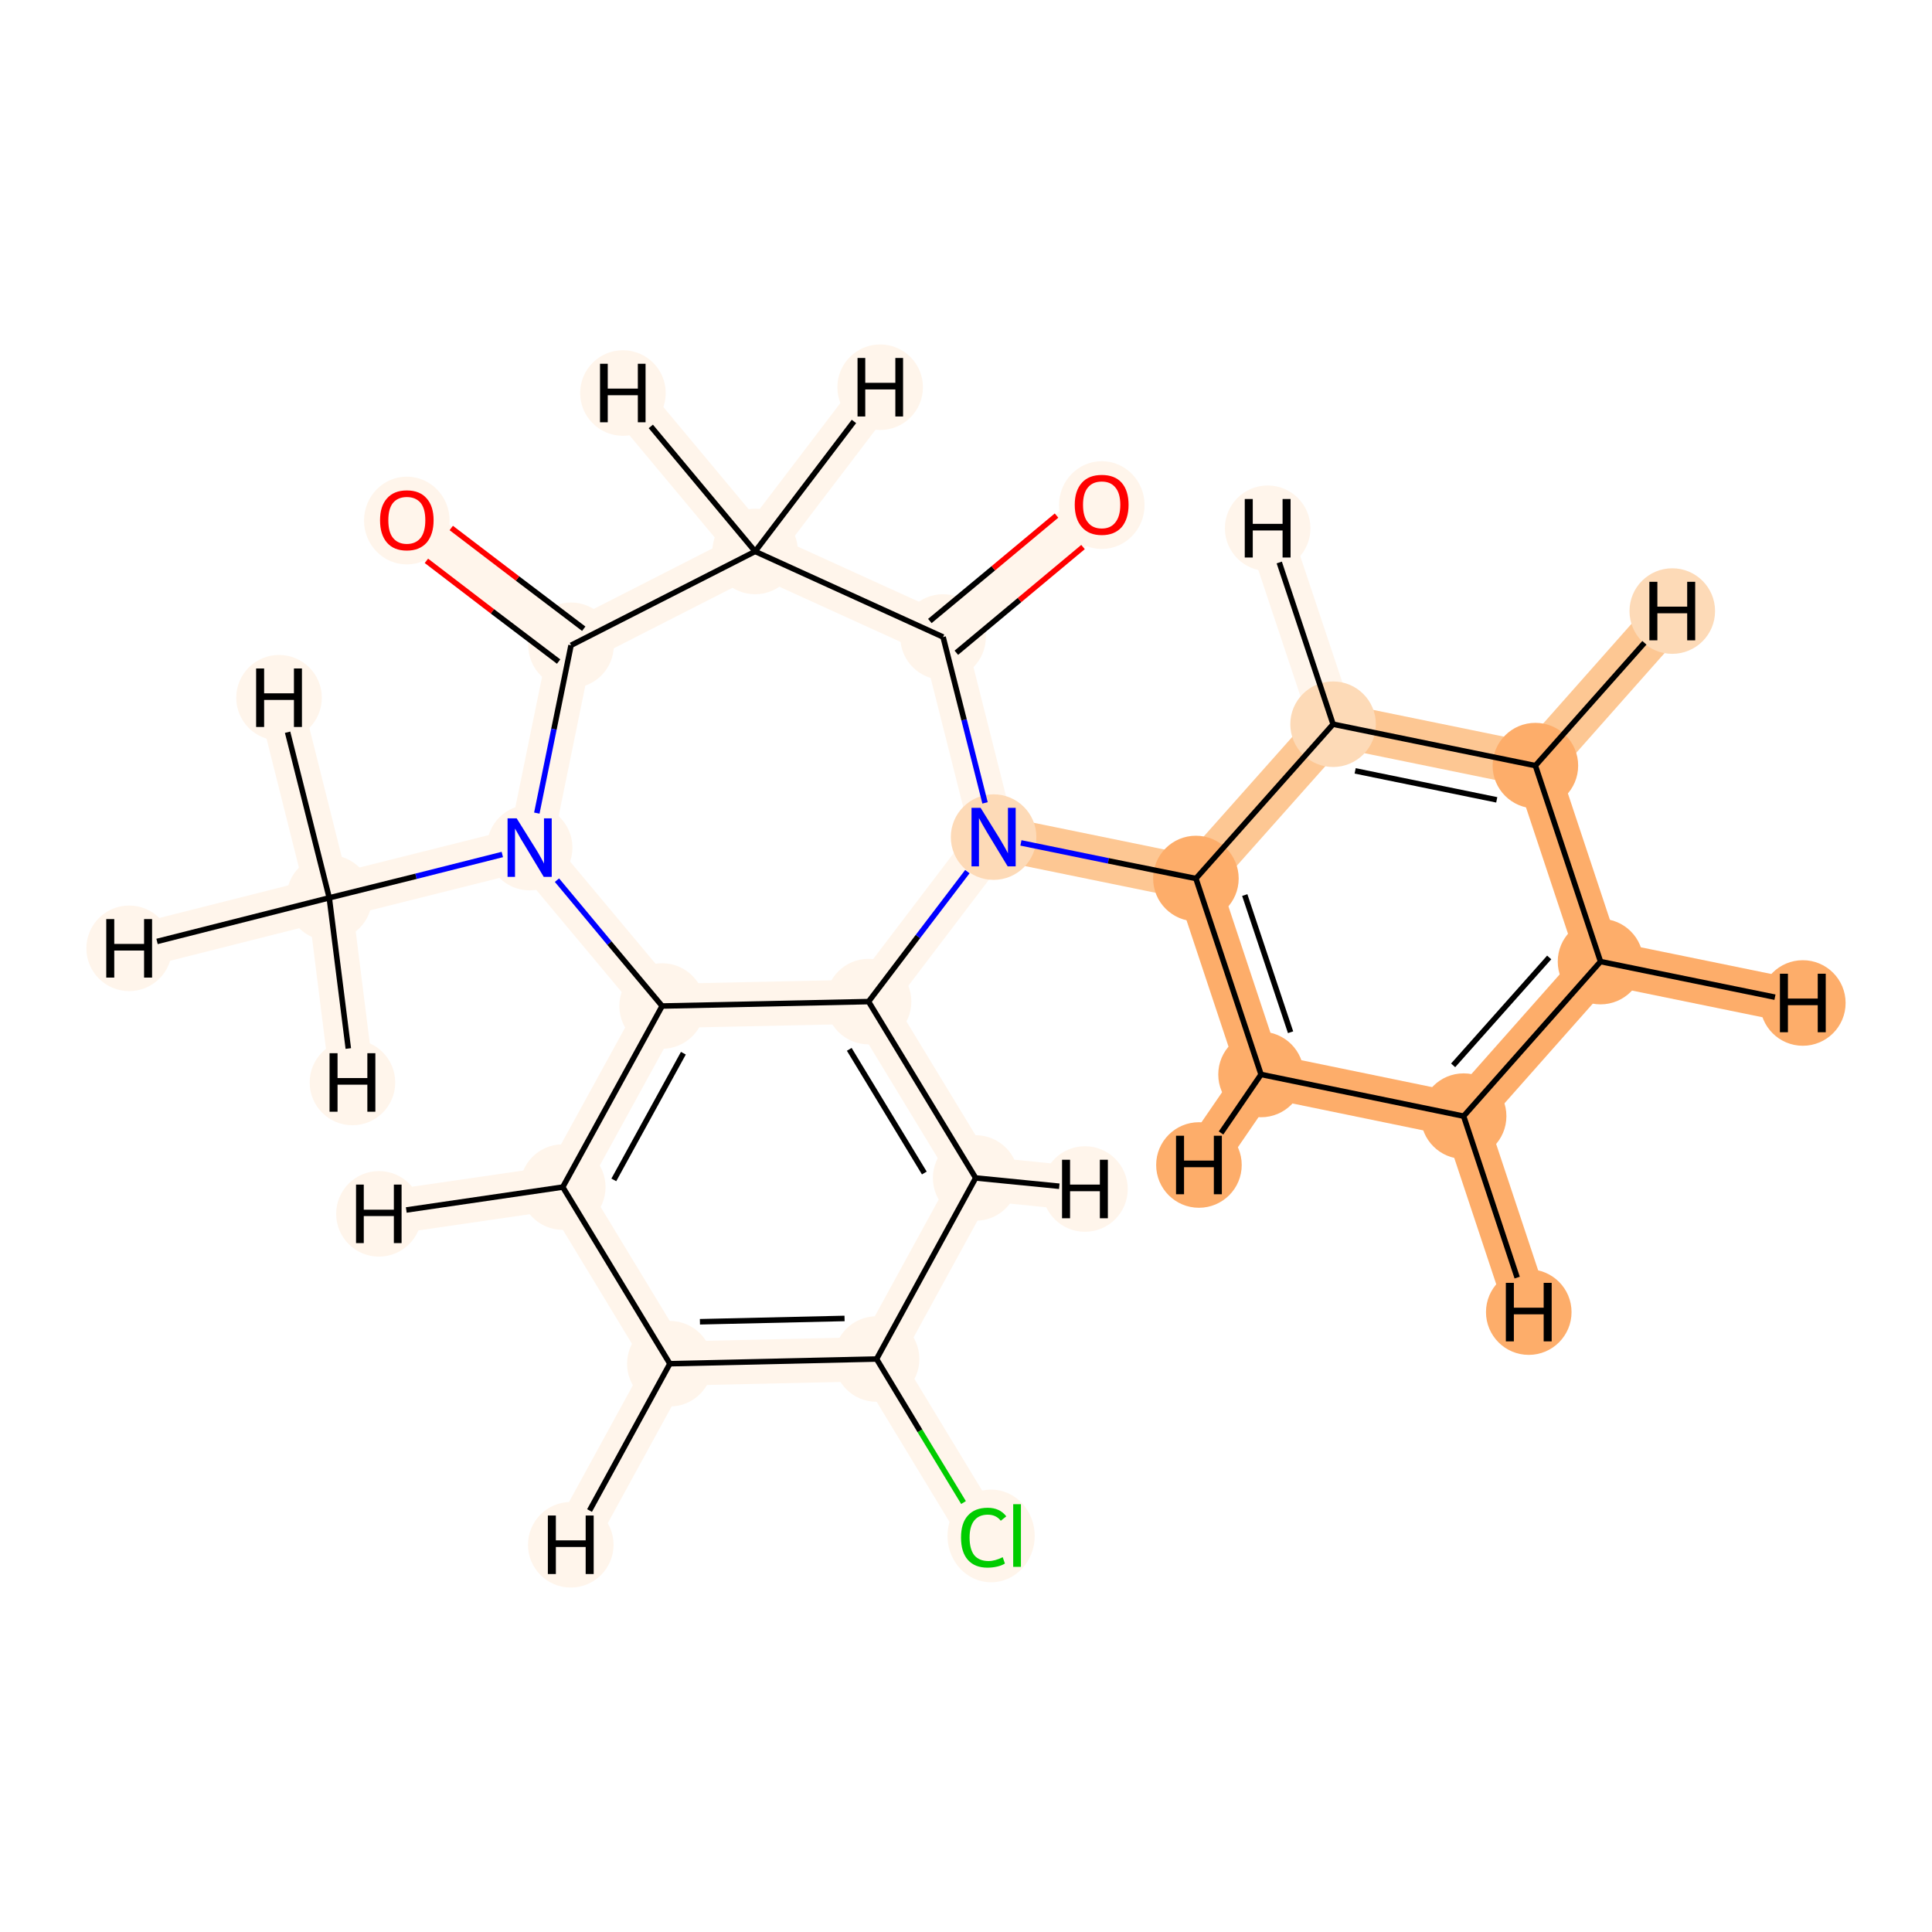 <?xml version='1.0' encoding='iso-8859-1'?>
<svg version='1.1' baseProfile='full'
              xmlns='http://www.w3.org/2000/svg'
                      xmlns:rdkit='http://www.rdkit.org/xml'
                      xmlns:xlink='http://www.w3.org/1999/xlink'
                  xml:space='preserve'
width='700px' height='700px' viewBox='0 0 700 700'>
<!-- END OF HEADER -->
<rect style='opacity:1.0;fill:#FFFFFF;stroke:none' width='700.0' height='700.0' x='0.0' y='0.0'> </rect>
<path d='M 356.4,556.4 L 317.6,492.4' style='fill:none;fill-rule:evenodd;stroke:#FFF5EB;stroke-width:16.0px;stroke-linecap:butt;stroke-linejoin:miter;stroke-opacity:1' />
<path d='M 317.6,492.4 L 242.7,494.1' style='fill:none;fill-rule:evenodd;stroke:#FFF5EB;stroke-width:16.0px;stroke-linecap:butt;stroke-linejoin:miter;stroke-opacity:1' />
<path d='M 317.6,492.4 L 353.5,426.8' style='fill:none;fill-rule:evenodd;stroke:#FFF5EB;stroke-width:16.0px;stroke-linecap:butt;stroke-linejoin:miter;stroke-opacity:1' />
<path d='M 242.7,494.1 L 203.9,430.1' style='fill:none;fill-rule:evenodd;stroke:#FFF5EB;stroke-width:16.0px;stroke-linecap:butt;stroke-linejoin:miter;stroke-opacity:1' />
<path d='M 242.7,494.1 L 206.8,559.7' style='fill:none;fill-rule:evenodd;stroke:#FFF5EB;stroke-width:16.0px;stroke-linecap:butt;stroke-linejoin:miter;stroke-opacity:1' />
<path d='M 203.9,430.1 L 239.9,364.5' style='fill:none;fill-rule:evenodd;stroke:#FFF5EB;stroke-width:16.0px;stroke-linecap:butt;stroke-linejoin:miter;stroke-opacity:1' />
<path d='M 203.9,430.1 L 137.3,439.8' style='fill:none;fill-rule:evenodd;stroke:#FFF5EB;stroke-width:16.0px;stroke-linecap:butt;stroke-linejoin:miter;stroke-opacity:1' />
<path d='M 239.9,364.5 L 314.7,362.9' style='fill:none;fill-rule:evenodd;stroke:#FFF5EB;stroke-width:16.0px;stroke-linecap:butt;stroke-linejoin:miter;stroke-opacity:1' />
<path d='M 239.9,364.5 L 191.9,307.1' style='fill:none;fill-rule:evenodd;stroke:#FFF5EB;stroke-width:16.0px;stroke-linecap:butt;stroke-linejoin:miter;stroke-opacity:1' />
<path d='M 314.7,362.9 L 353.5,426.8' style='fill:none;fill-rule:evenodd;stroke:#FFF5EB;stroke-width:16.0px;stroke-linecap:butt;stroke-linejoin:miter;stroke-opacity:1' />
<path d='M 314.7,362.9 L 360.0,303.3' style='fill:none;fill-rule:evenodd;stroke:#FFF5EB;stroke-width:16.0px;stroke-linecap:butt;stroke-linejoin:miter;stroke-opacity:1' />
<path d='M 353.5,426.8 L 393.1,430.8' style='fill:none;fill-rule:evenodd;stroke:#FFF5EB;stroke-width:16.0px;stroke-linecap:butt;stroke-linejoin:miter;stroke-opacity:1' />
<path d='M 360.0,303.3 L 341.7,230.8' style='fill:none;fill-rule:evenodd;stroke:#FFF5EB;stroke-width:16.0px;stroke-linecap:butt;stroke-linejoin:miter;stroke-opacity:1' />
<path d='M 360.0,303.3 L 433.3,318.3' style='fill:none;fill-rule:evenodd;stroke:#FDC793;stroke-width:16.0px;stroke-linecap:butt;stroke-linejoin:miter;stroke-opacity:1' />
<path d='M 341.7,230.8 L 399.2,182.8' style='fill:none;fill-rule:evenodd;stroke:#FFF5EB;stroke-width:16.0px;stroke-linecap:butt;stroke-linejoin:miter;stroke-opacity:1' />
<path d='M 341.7,230.8 L 273.6,199.8' style='fill:none;fill-rule:evenodd;stroke:#FFF5EB;stroke-width:16.0px;stroke-linecap:butt;stroke-linejoin:miter;stroke-opacity:1' />
<path d='M 273.6,199.8 L 206.9,233.8' style='fill:none;fill-rule:evenodd;stroke:#FFF5EB;stroke-width:16.0px;stroke-linecap:butt;stroke-linejoin:miter;stroke-opacity:1' />
<path d='M 273.6,199.8 L 318.9,140.3' style='fill:none;fill-rule:evenodd;stroke:#FFF5EB;stroke-width:16.0px;stroke-linecap:butt;stroke-linejoin:miter;stroke-opacity:1' />
<path d='M 273.6,199.8 L 225.7,142.4' style='fill:none;fill-rule:evenodd;stroke:#FFF5EB;stroke-width:16.0px;stroke-linecap:butt;stroke-linejoin:miter;stroke-opacity:1' />
<path d='M 206.9,233.8 L 147.4,188.4' style='fill:none;fill-rule:evenodd;stroke:#FFF5EB;stroke-width:16.0px;stroke-linecap:butt;stroke-linejoin:miter;stroke-opacity:1' />
<path d='M 206.9,233.8 L 191.9,307.1' style='fill:none;fill-rule:evenodd;stroke:#FFF5EB;stroke-width:16.0px;stroke-linecap:butt;stroke-linejoin:miter;stroke-opacity:1' />
<path d='M 191.9,307.1 L 119.3,325.3' style='fill:none;fill-rule:evenodd;stroke:#FFF5EB;stroke-width:16.0px;stroke-linecap:butt;stroke-linejoin:miter;stroke-opacity:1' />
<path d='M 119.3,325.3 L 46.8,343.6' style='fill:none;fill-rule:evenodd;stroke:#FFF5EB;stroke-width:16.0px;stroke-linecap:butt;stroke-linejoin:miter;stroke-opacity:1' />
<path d='M 119.3,325.3 L 127.7,392.2' style='fill:none;fill-rule:evenodd;stroke:#FFF5EB;stroke-width:16.0px;stroke-linecap:butt;stroke-linejoin:miter;stroke-opacity:1' />
<path d='M 119.3,325.3 L 101.1,252.8' style='fill:none;fill-rule:evenodd;stroke:#FFF5EB;stroke-width:16.0px;stroke-linecap:butt;stroke-linejoin:miter;stroke-opacity:1' />
<path d='M 433.3,318.3 L 456.9,389.3' style='fill:none;fill-rule:evenodd;stroke:#FDAD6A;stroke-width:16.0px;stroke-linecap:butt;stroke-linejoin:miter;stroke-opacity:1' />
<path d='M 433.3,318.3 L 483.0,262.4' style='fill:none;fill-rule:evenodd;stroke:#FDC793;stroke-width:16.0px;stroke-linecap:butt;stroke-linejoin:miter;stroke-opacity:1' />
<path d='M 456.9,389.3 L 530.3,404.4' style='fill:none;fill-rule:evenodd;stroke:#FDAD6A;stroke-width:16.0px;stroke-linecap:butt;stroke-linejoin:miter;stroke-opacity:1' />
<path d='M 456.9,389.3 L 434.4,422.1' style='fill:none;fill-rule:evenodd;stroke:#FDAD6A;stroke-width:16.0px;stroke-linecap:butt;stroke-linejoin:miter;stroke-opacity:1' />
<path d='M 530.3,404.4 L 579.9,348.4' style='fill:none;fill-rule:evenodd;stroke:#FDAD6A;stroke-width:16.0px;stroke-linecap:butt;stroke-linejoin:miter;stroke-opacity:1' />
<path d='M 530.3,404.4 L 553.9,475.4' style='fill:none;fill-rule:evenodd;stroke:#FDAD6A;stroke-width:16.0px;stroke-linecap:butt;stroke-linejoin:miter;stroke-opacity:1' />
<path d='M 579.9,348.4 L 556.3,277.4' style='fill:none;fill-rule:evenodd;stroke:#FDAD6A;stroke-width:16.0px;stroke-linecap:butt;stroke-linejoin:miter;stroke-opacity:1' />
<path d='M 579.9,348.4 L 653.2,363.4' style='fill:none;fill-rule:evenodd;stroke:#FDAD6A;stroke-width:16.0px;stroke-linecap:butt;stroke-linejoin:miter;stroke-opacity:1' />
<path d='M 556.3,277.4 L 483.0,262.4' style='fill:none;fill-rule:evenodd;stroke:#FDC793;stroke-width:16.0px;stroke-linecap:butt;stroke-linejoin:miter;stroke-opacity:1' />
<path d='M 556.3,277.4 L 605.9,221.4' style='fill:none;fill-rule:evenodd;stroke:#FDC793;stroke-width:16.0px;stroke-linecap:butt;stroke-linejoin:miter;stroke-opacity:1' />
<path d='M 483.0,262.4 L 459.3,191.4' style='fill:none;fill-rule:evenodd;stroke:#FFF5EB;stroke-width:16.0px;stroke-linecap:butt;stroke-linejoin:miter;stroke-opacity:1' />
<ellipse cx='359.1' cy='556.5' rx='15.3' ry='16.3'  style='fill:#FFF5EB;fill-rule:evenodd;stroke:#FFF5EB;stroke-width:1.0px;stroke-linecap:butt;stroke-linejoin:miter;stroke-opacity:1' />
<ellipse cx='317.6' cy='492.4' rx='15.0' ry='15.0'  style='fill:#FFF5EB;fill-rule:evenodd;stroke:#FFF5EB;stroke-width:1.0px;stroke-linecap:butt;stroke-linejoin:miter;stroke-opacity:1' />
<ellipse cx='242.7' cy='494.1' rx='15.0' ry='15.0'  style='fill:#FFF5EB;fill-rule:evenodd;stroke:#FFF5EB;stroke-width:1.0px;stroke-linecap:butt;stroke-linejoin:miter;stroke-opacity:1' />
<ellipse cx='203.9' cy='430.1' rx='15.0' ry='15.0'  style='fill:#FFF5EB;fill-rule:evenodd;stroke:#FFF5EB;stroke-width:1.0px;stroke-linecap:butt;stroke-linejoin:miter;stroke-opacity:1' />
<ellipse cx='239.9' cy='364.5' rx='15.0' ry='15.0'  style='fill:#FFF5EB;fill-rule:evenodd;stroke:#FFF5EB;stroke-width:1.0px;stroke-linecap:butt;stroke-linejoin:miter;stroke-opacity:1' />
<ellipse cx='314.7' cy='362.9' rx='15.0' ry='15.0'  style='fill:#FFF5EB;fill-rule:evenodd;stroke:#FFF5EB;stroke-width:1.0px;stroke-linecap:butt;stroke-linejoin:miter;stroke-opacity:1' />
<ellipse cx='353.5' cy='426.8' rx='15.0' ry='15.0'  style='fill:#FFF5EB;fill-rule:evenodd;stroke:#FFF5EB;stroke-width:1.0px;stroke-linecap:butt;stroke-linejoin:miter;stroke-opacity:1' />
<ellipse cx='360.0' cy='303.3' rx='15.0' ry='15.0'  style='fill:#FDDAB7;fill-rule:evenodd;stroke:#FDDAB7;stroke-width:1.0px;stroke-linecap:butt;stroke-linejoin:miter;stroke-opacity:1' />
<ellipse cx='341.7' cy='230.8' rx='15.0' ry='15.0'  style='fill:#FFF5EB;fill-rule:evenodd;stroke:#FFF5EB;stroke-width:1.0px;stroke-linecap:butt;stroke-linejoin:miter;stroke-opacity:1' />
<ellipse cx='399.2' cy='183.0' rx='15.0' ry='15.4'  style='fill:#FFF5EB;fill-rule:evenodd;stroke:#FFF5EB;stroke-width:1.0px;stroke-linecap:butt;stroke-linejoin:miter;stroke-opacity:1' />
<ellipse cx='273.6' cy='199.8' rx='15.0' ry='15.0'  style='fill:#FFF5EB;fill-rule:evenodd;stroke:#FFF5EB;stroke-width:1.0px;stroke-linecap:butt;stroke-linejoin:miter;stroke-opacity:1' />
<ellipse cx='206.9' cy='233.8' rx='15.0' ry='15.0'  style='fill:#FFF5EB;fill-rule:evenodd;stroke:#FFF5EB;stroke-width:1.0px;stroke-linecap:butt;stroke-linejoin:miter;stroke-opacity:1' />
<ellipse cx='147.4' cy='188.6' rx='15.0' ry='15.4'  style='fill:#FFF5EB;fill-rule:evenodd;stroke:#FFF5EB;stroke-width:1.0px;stroke-linecap:butt;stroke-linejoin:miter;stroke-opacity:1' />
<ellipse cx='191.9' cy='307.1' rx='15.0' ry='15.0'  style='fill:#FFF5EB;fill-rule:evenodd;stroke:#FFF5EB;stroke-width:1.0px;stroke-linecap:butt;stroke-linejoin:miter;stroke-opacity:1' />
<ellipse cx='119.3' cy='325.3' rx='15.0' ry='15.0'  style='fill:#FFF5EB;fill-rule:evenodd;stroke:#FFF5EB;stroke-width:1.0px;stroke-linecap:butt;stroke-linejoin:miter;stroke-opacity:1' />
<ellipse cx='433.3' cy='318.3' rx='15.0' ry='15.0'  style='fill:#FDAD6A;fill-rule:evenodd;stroke:#FDAD6A;stroke-width:1.0px;stroke-linecap:butt;stroke-linejoin:miter;stroke-opacity:1' />
<ellipse cx='456.9' cy='389.3' rx='15.0' ry='15.0'  style='fill:#FDAD6A;fill-rule:evenodd;stroke:#FDAD6A;stroke-width:1.0px;stroke-linecap:butt;stroke-linejoin:miter;stroke-opacity:1' />
<ellipse cx='530.3' cy='404.4' rx='15.0' ry='15.0'  style='fill:#FDAD6A;fill-rule:evenodd;stroke:#FDAD6A;stroke-width:1.0px;stroke-linecap:butt;stroke-linejoin:miter;stroke-opacity:1' />
<ellipse cx='579.9' cy='348.4' rx='15.0' ry='15.0'  style='fill:#FDAD6A;fill-rule:evenodd;stroke:#FDAD6A;stroke-width:1.0px;stroke-linecap:butt;stroke-linejoin:miter;stroke-opacity:1' />
<ellipse cx='556.3' cy='277.4' rx='15.0' ry='15.0'  style='fill:#FDAD6A;fill-rule:evenodd;stroke:#FDAD6A;stroke-width:1.0px;stroke-linecap:butt;stroke-linejoin:miter;stroke-opacity:1' />
<ellipse cx='483.0' cy='262.4' rx='15.0' ry='15.0'  style='fill:#FDDAB7;fill-rule:evenodd;stroke:#FDDAB7;stroke-width:1.0px;stroke-linecap:butt;stroke-linejoin:miter;stroke-opacity:1' />
<ellipse cx='206.8' cy='559.7' rx='15.0' ry='15.0'  style='fill:#FFF5EB;fill-rule:evenodd;stroke:#FFF5EB;stroke-width:1.0px;stroke-linecap:butt;stroke-linejoin:miter;stroke-opacity:1' />
<ellipse cx='137.3' cy='439.8' rx='15.0' ry='15.0'  style='fill:#FFF5EB;fill-rule:evenodd;stroke:#FFF5EB;stroke-width:1.0px;stroke-linecap:butt;stroke-linejoin:miter;stroke-opacity:1' />
<ellipse cx='393.1' cy='430.8' rx='15.0' ry='15.0'  style='fill:#FFF5EB;fill-rule:evenodd;stroke:#FFF5EB;stroke-width:1.0px;stroke-linecap:butt;stroke-linejoin:miter;stroke-opacity:1' />
<ellipse cx='318.9' cy='140.3' rx='15.0' ry='15.0'  style='fill:#FFF5EB;fill-rule:evenodd;stroke:#FFF5EB;stroke-width:1.0px;stroke-linecap:butt;stroke-linejoin:miter;stroke-opacity:1' />
<ellipse cx='225.7' cy='142.4' rx='15.0' ry='15.0'  style='fill:#FFF5EB;fill-rule:evenodd;stroke:#FFF5EB;stroke-width:1.0px;stroke-linecap:butt;stroke-linejoin:miter;stroke-opacity:1' />
<ellipse cx='46.8' cy='343.6' rx='15.0' ry='15.0'  style='fill:#FFF5EB;fill-rule:evenodd;stroke:#FFF5EB;stroke-width:1.0px;stroke-linecap:butt;stroke-linejoin:miter;stroke-opacity:1' />
<ellipse cx='127.7' cy='392.2' rx='15.0' ry='15.0'  style='fill:#FFF5EB;fill-rule:evenodd;stroke:#FFF5EB;stroke-width:1.0px;stroke-linecap:butt;stroke-linejoin:miter;stroke-opacity:1' />
<ellipse cx='101.1' cy='252.8' rx='15.0' ry='15.0'  style='fill:#FFF5EB;fill-rule:evenodd;stroke:#FFF5EB;stroke-width:1.0px;stroke-linecap:butt;stroke-linejoin:miter;stroke-opacity:1' />
<ellipse cx='434.4' cy='422.1' rx='15.0' ry='15.0'  style='fill:#FDAD6A;fill-rule:evenodd;stroke:#FDAD6A;stroke-width:1.0px;stroke-linecap:butt;stroke-linejoin:miter;stroke-opacity:1' />
<ellipse cx='553.9' cy='475.4' rx='15.0' ry='15.0'  style='fill:#FDAD6A;fill-rule:evenodd;stroke:#FDAD6A;stroke-width:1.0px;stroke-linecap:butt;stroke-linejoin:miter;stroke-opacity:1' />
<ellipse cx='653.2' cy='363.4' rx='15.0' ry='15.0'  style='fill:#FDAD6A;fill-rule:evenodd;stroke:#FDAD6A;stroke-width:1.0px;stroke-linecap:butt;stroke-linejoin:miter;stroke-opacity:1' />
<ellipse cx='605.9' cy='221.4' rx='15.0' ry='15.0'  style='fill:#FDDAB7;fill-rule:evenodd;stroke:#FDDAB7;stroke-width:1.0px;stroke-linecap:butt;stroke-linejoin:miter;stroke-opacity:1' />
<ellipse cx='459.3' cy='191.4' rx='15.0' ry='15.0'  style='fill:#FFF5EB;fill-rule:evenodd;stroke:#FFF5EB;stroke-width:1.0px;stroke-linecap:butt;stroke-linejoin:miter;stroke-opacity:1' />
<path class='bond-0 atom-0 atom-1' d='M 349.1,544.4 L 333.3,518.4' style='fill:none;fill-rule:evenodd;stroke:#00CC00;stroke-width:2.0px;stroke-linecap:butt;stroke-linejoin:miter;stroke-opacity:1' />
<path class='bond-0 atom-0 atom-1' d='M 333.3,518.4 L 317.6,492.4' style='fill:none;fill-rule:evenodd;stroke:#000000;stroke-width:2.0px;stroke-linecap:butt;stroke-linejoin:miter;stroke-opacity:1' />
<path class='bond-1 atom-1 atom-2' d='M 317.6,492.4 L 242.7,494.1' style='fill:none;fill-rule:evenodd;stroke:#000000;stroke-width:2.0px;stroke-linecap:butt;stroke-linejoin:miter;stroke-opacity:1' />
<path class='bond-1 atom-1 atom-2' d='M 306.0,477.7 L 253.6,478.9' style='fill:none;fill-rule:evenodd;stroke:#000000;stroke-width:2.0px;stroke-linecap:butt;stroke-linejoin:miter;stroke-opacity:1' />
<path class='bond-20 atom-6 atom-1' d='M 353.5,426.8 L 317.6,492.4' style='fill:none;fill-rule:evenodd;stroke:#000000;stroke-width:2.0px;stroke-linecap:butt;stroke-linejoin:miter;stroke-opacity:1' />
<path class='bond-2 atom-2 atom-3' d='M 242.7,494.1 L 203.9,430.1' style='fill:none;fill-rule:evenodd;stroke:#000000;stroke-width:2.0px;stroke-linecap:butt;stroke-linejoin:miter;stroke-opacity:1' />
<path class='bond-23 atom-2 atom-21' d='M 242.7,494.1 L 213.6,547.3' style='fill:none;fill-rule:evenodd;stroke:#000000;stroke-width:2.0px;stroke-linecap:butt;stroke-linejoin:miter;stroke-opacity:1' />
<path class='bond-3 atom-3 atom-4' d='M 203.9,430.1 L 239.9,364.5' style='fill:none;fill-rule:evenodd;stroke:#000000;stroke-width:2.0px;stroke-linecap:butt;stroke-linejoin:miter;stroke-opacity:1' />
<path class='bond-3 atom-3 atom-4' d='M 222.4,427.5 L 247.6,381.6' style='fill:none;fill-rule:evenodd;stroke:#000000;stroke-width:2.0px;stroke-linecap:butt;stroke-linejoin:miter;stroke-opacity:1' />
<path class='bond-24 atom-3 atom-22' d='M 203.9,430.1 L 147.2,438.4' style='fill:none;fill-rule:evenodd;stroke:#000000;stroke-width:2.0px;stroke-linecap:butt;stroke-linejoin:miter;stroke-opacity:1' />
<path class='bond-4 atom-4 atom-5' d='M 239.9,364.5 L 314.7,362.9' style='fill:none;fill-rule:evenodd;stroke:#000000;stroke-width:2.0px;stroke-linecap:butt;stroke-linejoin:miter;stroke-opacity:1' />
<path class='bond-22 atom-13 atom-4' d='M 201.8,318.9 L 220.8,341.7' style='fill:none;fill-rule:evenodd;stroke:#0000FF;stroke-width:2.0px;stroke-linecap:butt;stroke-linejoin:miter;stroke-opacity:1' />
<path class='bond-22 atom-13 atom-4' d='M 220.8,341.7 L 239.9,364.5' style='fill:none;fill-rule:evenodd;stroke:#000000;stroke-width:2.0px;stroke-linecap:butt;stroke-linejoin:miter;stroke-opacity:1' />
<path class='bond-5 atom-5 atom-6' d='M 314.7,362.9 L 353.5,426.8' style='fill:none;fill-rule:evenodd;stroke:#000000;stroke-width:2.0px;stroke-linecap:butt;stroke-linejoin:miter;stroke-opacity:1' />
<path class='bond-5 atom-5 atom-6' d='M 307.7,380.2 L 334.9,425.0' style='fill:none;fill-rule:evenodd;stroke:#000000;stroke-width:2.0px;stroke-linecap:butt;stroke-linejoin:miter;stroke-opacity:1' />
<path class='bond-6 atom-5 atom-7' d='M 314.7,362.9 L 332.6,339.3' style='fill:none;fill-rule:evenodd;stroke:#000000;stroke-width:2.0px;stroke-linecap:butt;stroke-linejoin:miter;stroke-opacity:1' />
<path class='bond-6 atom-5 atom-7' d='M 332.6,339.3 L 350.5,315.8' style='fill:none;fill-rule:evenodd;stroke:#0000FF;stroke-width:2.0px;stroke-linecap:butt;stroke-linejoin:miter;stroke-opacity:1' />
<path class='bond-25 atom-6 atom-23' d='M 353.5,426.8 L 383.8,429.8' style='fill:none;fill-rule:evenodd;stroke:#000000;stroke-width:2.0px;stroke-linecap:butt;stroke-linejoin:miter;stroke-opacity:1' />
<path class='bond-7 atom-7 atom-8' d='M 356.9,290.9 L 349.3,260.8' style='fill:none;fill-rule:evenodd;stroke:#0000FF;stroke-width:2.0px;stroke-linecap:butt;stroke-linejoin:miter;stroke-opacity:1' />
<path class='bond-7 atom-7 atom-8' d='M 349.3,260.8 L 341.7,230.8' style='fill:none;fill-rule:evenodd;stroke:#000000;stroke-width:2.0px;stroke-linecap:butt;stroke-linejoin:miter;stroke-opacity:1' />
<path class='bond-14 atom-7 atom-15' d='M 369.9,305.4 L 401.6,311.9' style='fill:none;fill-rule:evenodd;stroke:#0000FF;stroke-width:2.0px;stroke-linecap:butt;stroke-linejoin:miter;stroke-opacity:1' />
<path class='bond-14 atom-7 atom-15' d='M 401.6,311.9 L 433.3,318.3' style='fill:none;fill-rule:evenodd;stroke:#000000;stroke-width:2.0px;stroke-linecap:butt;stroke-linejoin:miter;stroke-opacity:1' />
<path class='bond-8 atom-8 atom-9' d='M 346.5,236.5 L 369.4,217.4' style='fill:none;fill-rule:evenodd;stroke:#000000;stroke-width:2.0px;stroke-linecap:butt;stroke-linejoin:miter;stroke-opacity:1' />
<path class='bond-8 atom-8 atom-9' d='M 369.4,217.4 L 392.4,198.2' style='fill:none;fill-rule:evenodd;stroke:#FF0000;stroke-width:2.0px;stroke-linecap:butt;stroke-linejoin:miter;stroke-opacity:1' />
<path class='bond-8 atom-8 atom-9' d='M 336.9,225.0 L 359.9,205.9' style='fill:none;fill-rule:evenodd;stroke:#000000;stroke-width:2.0px;stroke-linecap:butt;stroke-linejoin:miter;stroke-opacity:1' />
<path class='bond-8 atom-8 atom-9' d='M 359.9,205.9 L 382.8,186.8' style='fill:none;fill-rule:evenodd;stroke:#FF0000;stroke-width:2.0px;stroke-linecap:butt;stroke-linejoin:miter;stroke-opacity:1' />
<path class='bond-9 atom-8 atom-10' d='M 341.7,230.8 L 273.6,199.8' style='fill:none;fill-rule:evenodd;stroke:#000000;stroke-width:2.0px;stroke-linecap:butt;stroke-linejoin:miter;stroke-opacity:1' />
<path class='bond-10 atom-10 atom-11' d='M 273.6,199.8 L 206.9,233.8' style='fill:none;fill-rule:evenodd;stroke:#000000;stroke-width:2.0px;stroke-linecap:butt;stroke-linejoin:miter;stroke-opacity:1' />
<path class='bond-26 atom-10 atom-24' d='M 273.6,199.8 L 309.4,152.7' style='fill:none;fill-rule:evenodd;stroke:#000000;stroke-width:2.0px;stroke-linecap:butt;stroke-linejoin:miter;stroke-opacity:1' />
<path class='bond-27 atom-10 atom-25' d='M 273.6,199.8 L 235.8,154.5' style='fill:none;fill-rule:evenodd;stroke:#000000;stroke-width:2.0px;stroke-linecap:butt;stroke-linejoin:miter;stroke-opacity:1' />
<path class='bond-11 atom-11 atom-12' d='M 211.5,227.8 L 187.5,209.6' style='fill:none;fill-rule:evenodd;stroke:#000000;stroke-width:2.0px;stroke-linecap:butt;stroke-linejoin:miter;stroke-opacity:1' />
<path class='bond-11 atom-11 atom-12' d='M 187.5,209.6 L 163.5,191.3' style='fill:none;fill-rule:evenodd;stroke:#FF0000;stroke-width:2.0px;stroke-linecap:butt;stroke-linejoin:miter;stroke-opacity:1' />
<path class='bond-11 atom-11 atom-12' d='M 202.4,239.7 L 178.4,221.5' style='fill:none;fill-rule:evenodd;stroke:#000000;stroke-width:2.0px;stroke-linecap:butt;stroke-linejoin:miter;stroke-opacity:1' />
<path class='bond-11 atom-11 atom-12' d='M 178.4,221.5 L 154.5,203.2' style='fill:none;fill-rule:evenodd;stroke:#FF0000;stroke-width:2.0px;stroke-linecap:butt;stroke-linejoin:miter;stroke-opacity:1' />
<path class='bond-12 atom-11 atom-13' d='M 206.9,233.8 L 200.7,264.2' style='fill:none;fill-rule:evenodd;stroke:#000000;stroke-width:2.0px;stroke-linecap:butt;stroke-linejoin:miter;stroke-opacity:1' />
<path class='bond-12 atom-11 atom-13' d='M 200.7,264.2 L 194.5,294.6' style='fill:none;fill-rule:evenodd;stroke:#0000FF;stroke-width:2.0px;stroke-linecap:butt;stroke-linejoin:miter;stroke-opacity:1' />
<path class='bond-13 atom-13 atom-14' d='M 182.0,309.6 L 150.7,317.5' style='fill:none;fill-rule:evenodd;stroke:#0000FF;stroke-width:2.0px;stroke-linecap:butt;stroke-linejoin:miter;stroke-opacity:1' />
<path class='bond-13 atom-13 atom-14' d='M 150.7,317.5 L 119.3,325.3' style='fill:none;fill-rule:evenodd;stroke:#000000;stroke-width:2.0px;stroke-linecap:butt;stroke-linejoin:miter;stroke-opacity:1' />
<path class='bond-28 atom-14 atom-26' d='M 119.3,325.3 L 56.9,341.1' style='fill:none;fill-rule:evenodd;stroke:#000000;stroke-width:2.0px;stroke-linecap:butt;stroke-linejoin:miter;stroke-opacity:1' />
<path class='bond-29 atom-14 atom-27' d='M 119.3,325.3 L 126.2,379.9' style='fill:none;fill-rule:evenodd;stroke:#000000;stroke-width:2.0px;stroke-linecap:butt;stroke-linejoin:miter;stroke-opacity:1' />
<path class='bond-30 atom-14 atom-28' d='M 119.3,325.3 L 104.2,265.3' style='fill:none;fill-rule:evenodd;stroke:#000000;stroke-width:2.0px;stroke-linecap:butt;stroke-linejoin:miter;stroke-opacity:1' />
<path class='bond-15 atom-15 atom-16' d='M 433.3,318.3 L 456.9,389.3' style='fill:none;fill-rule:evenodd;stroke:#000000;stroke-width:2.0px;stroke-linecap:butt;stroke-linejoin:miter;stroke-opacity:1' />
<path class='bond-15 atom-15 atom-16' d='M 451.0,324.3 L 467.6,374.0' style='fill:none;fill-rule:evenodd;stroke:#000000;stroke-width:2.0px;stroke-linecap:butt;stroke-linejoin:miter;stroke-opacity:1' />
<path class='bond-21 atom-20 atom-15' d='M 483.0,262.4 L 433.3,318.3' style='fill:none;fill-rule:evenodd;stroke:#000000;stroke-width:2.0px;stroke-linecap:butt;stroke-linejoin:miter;stroke-opacity:1' />
<path class='bond-16 atom-16 atom-17' d='M 456.9,389.3 L 530.3,404.4' style='fill:none;fill-rule:evenodd;stroke:#000000;stroke-width:2.0px;stroke-linecap:butt;stroke-linejoin:miter;stroke-opacity:1' />
<path class='bond-31 atom-16 atom-29' d='M 456.9,389.3 L 442.4,410.5' style='fill:none;fill-rule:evenodd;stroke:#000000;stroke-width:2.0px;stroke-linecap:butt;stroke-linejoin:miter;stroke-opacity:1' />
<path class='bond-17 atom-17 atom-18' d='M 530.3,404.4 L 579.9,348.4' style='fill:none;fill-rule:evenodd;stroke:#000000;stroke-width:2.0px;stroke-linecap:butt;stroke-linejoin:miter;stroke-opacity:1' />
<path class='bond-17 atom-17 atom-18' d='M 526.5,386.0 L 561.3,346.9' style='fill:none;fill-rule:evenodd;stroke:#000000;stroke-width:2.0px;stroke-linecap:butt;stroke-linejoin:miter;stroke-opacity:1' />
<path class='bond-32 atom-17 atom-30' d='M 530.3,404.4 L 549.7,462.9' style='fill:none;fill-rule:evenodd;stroke:#000000;stroke-width:2.0px;stroke-linecap:butt;stroke-linejoin:miter;stroke-opacity:1' />
<path class='bond-18 atom-18 atom-19' d='M 579.9,348.4 L 556.3,277.4' style='fill:none;fill-rule:evenodd;stroke:#000000;stroke-width:2.0px;stroke-linecap:butt;stroke-linejoin:miter;stroke-opacity:1' />
<path class='bond-33 atom-18 atom-31' d='M 579.9,348.4 L 643.1,361.3' style='fill:none;fill-rule:evenodd;stroke:#000000;stroke-width:2.0px;stroke-linecap:butt;stroke-linejoin:miter;stroke-opacity:1' />
<path class='bond-19 atom-19 atom-20' d='M 556.3,277.4 L 483.0,262.4' style='fill:none;fill-rule:evenodd;stroke:#000000;stroke-width:2.0px;stroke-linecap:butt;stroke-linejoin:miter;stroke-opacity:1' />
<path class='bond-19 atom-19 atom-20' d='M 542.3,289.8 L 491.0,279.3' style='fill:none;fill-rule:evenodd;stroke:#000000;stroke-width:2.0px;stroke-linecap:butt;stroke-linejoin:miter;stroke-opacity:1' />
<path class='bond-34 atom-19 atom-32' d='M 556.3,277.4 L 595.8,232.9' style='fill:none;fill-rule:evenodd;stroke:#000000;stroke-width:2.0px;stroke-linecap:butt;stroke-linejoin:miter;stroke-opacity:1' />
<path class='bond-35 atom-20 atom-33' d='M 483.0,262.4 L 463.5,203.8' style='fill:none;fill-rule:evenodd;stroke:#000000;stroke-width:2.0px;stroke-linecap:butt;stroke-linejoin:miter;stroke-opacity:1' />
<path  class='atom-0' d='M 348.2 557.1
Q 348.2 551.8, 350.7 549.1
Q 353.2 546.3, 357.9 546.3
Q 362.2 546.3, 364.6 549.4
L 362.6 551.0
Q 360.9 548.8, 357.9 548.8
Q 354.7 548.8, 353.0 550.9
Q 351.3 553.0, 351.3 557.1
Q 351.3 561.3, 353.0 563.5
Q 354.8 565.6, 358.2 565.6
Q 360.5 565.6, 363.3 564.2
L 364.1 566.5
Q 363.0 567.2, 361.3 567.6
Q 359.6 568.0, 357.8 568.0
Q 353.2 568.0, 350.7 565.2
Q 348.2 562.4, 348.2 557.1
' fill='#00CC00'/>
<path  class='atom-0' d='M 367.1 545.0
L 369.9 545.0
L 369.9 567.7
L 367.1 567.7
L 367.1 545.0
' fill='#00CC00'/>
<path  class='atom-7' d='M 355.3 292.7
L 362.3 304.0
Q 362.9 305.1, 364.1 307.1
Q 365.2 309.1, 365.2 309.2
L 365.2 292.7
L 368.0 292.7
L 368.0 313.9
L 365.1 313.9
L 357.7 301.7
Q 356.8 300.2, 355.9 298.6
Q 355.0 296.9, 354.7 296.4
L 354.7 313.9
L 352.0 313.9
L 352.0 292.7
L 355.3 292.7
' fill='#0000FF'/>
<path  class='atom-9' d='M 389.4 182.9
Q 389.4 177.8, 392.0 174.9
Q 394.5 172.1, 399.2 172.1
Q 403.9 172.1, 406.4 174.9
Q 408.9 177.8, 408.9 182.9
Q 408.9 188.0, 406.4 191.0
Q 403.8 193.9, 399.2 193.9
Q 394.5 193.9, 392.0 191.0
Q 389.4 188.1, 389.4 182.9
M 399.2 191.5
Q 402.4 191.5, 404.1 189.3
Q 405.9 187.1, 405.9 182.9
Q 405.9 178.7, 404.1 176.6
Q 402.4 174.5, 399.2 174.5
Q 395.9 174.5, 394.2 176.6
Q 392.4 178.7, 392.4 182.9
Q 392.4 187.2, 394.2 189.3
Q 395.9 191.5, 399.2 191.5
' fill='#FF0000'/>
<path  class='atom-12' d='M 137.7 188.5
Q 137.7 183.4, 140.2 180.6
Q 142.7 177.7, 147.4 177.7
Q 152.1 177.7, 154.6 180.6
Q 157.1 183.4, 157.1 188.5
Q 157.1 193.6, 154.6 196.6
Q 152.0 199.5, 147.4 199.5
Q 142.7 199.5, 140.2 196.6
Q 137.7 193.7, 137.7 188.5
M 147.4 197.1
Q 150.6 197.1, 152.4 194.9
Q 154.1 192.7, 154.1 188.5
Q 154.1 184.3, 152.4 182.2
Q 150.6 180.1, 147.4 180.1
Q 144.2 180.1, 142.4 182.2
Q 140.7 184.3, 140.7 188.5
Q 140.7 192.8, 142.4 194.9
Q 144.2 197.1, 147.4 197.1
' fill='#FF0000'/>
<path  class='atom-13' d='M 187.2 296.5
L 194.2 307.7
Q 194.9 308.8, 196.0 310.8
Q 197.1 312.8, 197.1 312.9
L 197.1 296.5
L 199.9 296.5
L 199.9 317.7
L 197.0 317.7
L 189.6 305.4
Q 188.7 304.0, 187.8 302.3
Q 186.9 300.7, 186.6 300.2
L 186.6 317.7
L 183.9 317.7
L 183.9 296.5
L 187.2 296.5
' fill='#0000FF'/>
<path  class='atom-21' d='M 198.5 549.1
L 201.4 549.1
L 201.4 558.1
L 212.2 558.1
L 212.2 549.1
L 215.1 549.1
L 215.1 570.3
L 212.2 570.3
L 212.2 560.5
L 201.4 560.5
L 201.4 570.3
L 198.5 570.3
L 198.5 549.1
' fill='#000000'/>
<path  class='atom-22' d='M 129.0 429.2
L 131.8 429.2
L 131.8 438.3
L 142.7 438.3
L 142.7 429.2
L 145.5 429.2
L 145.5 450.4
L 142.7 450.4
L 142.7 440.6
L 131.8 440.6
L 131.8 450.4
L 129.0 450.4
L 129.0 429.2
' fill='#000000'/>
<path  class='atom-23' d='M 384.8 420.2
L 387.7 420.2
L 387.7 429.2
L 398.5 429.2
L 398.5 420.2
L 401.4 420.2
L 401.4 441.4
L 398.5 441.4
L 398.5 431.6
L 387.7 431.6
L 387.7 441.4
L 384.8 441.4
L 384.8 420.2
' fill='#000000'/>
<path  class='atom-24' d='M 310.7 129.7
L 313.5 129.7
L 313.5 138.7
L 324.4 138.7
L 324.4 129.7
L 327.2 129.7
L 327.2 150.9
L 324.4 150.9
L 324.4 141.1
L 313.5 141.1
L 313.5 150.9
L 310.7 150.9
L 310.7 129.7
' fill='#000000'/>
<path  class='atom-25' d='M 217.4 131.8
L 220.2 131.8
L 220.2 140.8
L 231.1 140.8
L 231.1 131.8
L 233.9 131.8
L 233.9 153.0
L 231.1 153.0
L 231.1 143.2
L 220.2 143.2
L 220.2 153.0
L 217.4 153.0
L 217.4 131.8
' fill='#000000'/>
<path  class='atom-26' d='M 38.5 333.0
L 41.4 333.0
L 41.4 342.0
L 52.2 342.0
L 52.2 333.0
L 55.1 333.0
L 55.1 354.2
L 52.2 354.2
L 52.2 344.4
L 41.4 344.4
L 41.4 354.2
L 38.5 354.2
L 38.5 333.0
' fill='#000000'/>
<path  class='atom-27' d='M 119.4 381.6
L 122.3 381.6
L 122.3 390.6
L 133.1 390.6
L 133.1 381.6
L 136.0 381.6
L 136.0 402.8
L 133.1 402.8
L 133.1 393.0
L 122.3 393.0
L 122.3 402.8
L 119.4 402.8
L 119.4 381.6
' fill='#000000'/>
<path  class='atom-28' d='M 92.8 242.2
L 95.7 242.2
L 95.7 251.2
L 106.5 251.2
L 106.5 242.2
L 109.4 242.2
L 109.4 263.4
L 106.5 263.4
L 106.5 253.6
L 95.7 253.6
L 95.7 263.4
L 92.8 263.4
L 92.8 242.2
' fill='#000000'/>
<path  class='atom-29' d='M 426.1 411.5
L 429.0 411.5
L 429.0 420.5
L 439.8 420.5
L 439.8 411.5
L 442.7 411.5
L 442.7 432.7
L 439.8 432.7
L 439.8 422.9
L 429.0 422.9
L 429.0 432.7
L 426.1 432.7
L 426.1 411.5
' fill='#000000'/>
<path  class='atom-30' d='M 545.6 464.8
L 548.5 464.8
L 548.5 473.8
L 559.3 473.8
L 559.3 464.8
L 562.2 464.8
L 562.2 486.0
L 559.3 486.0
L 559.3 476.2
L 548.5 476.2
L 548.5 486.0
L 545.6 486.0
L 545.6 464.8
' fill='#000000'/>
<path  class='atom-31' d='M 644.9 352.8
L 647.8 352.8
L 647.8 361.8
L 658.6 361.8
L 658.6 352.8
L 661.5 352.8
L 661.5 374.0
L 658.6 374.0
L 658.6 364.2
L 647.8 364.2
L 647.8 374.0
L 644.9 374.0
L 644.9 352.8
' fill='#000000'/>
<path  class='atom-32' d='M 597.6 210.8
L 600.5 210.8
L 600.5 219.8
L 611.3 219.8
L 611.3 210.8
L 614.2 210.8
L 614.2 232.0
L 611.3 232.0
L 611.3 222.2
L 600.5 222.2
L 600.5 232.0
L 597.6 232.0
L 597.6 210.8
' fill='#000000'/>
<path  class='atom-33' d='M 451.0 180.8
L 453.9 180.8
L 453.9 189.8
L 464.7 189.8
L 464.7 180.8
L 467.6 180.8
L 467.6 202.0
L 464.7 202.0
L 464.7 192.2
L 453.9 192.2
L 453.9 202.0
L 451.0 202.0
L 451.0 180.8
' fill='#000000'/>
</svg>

